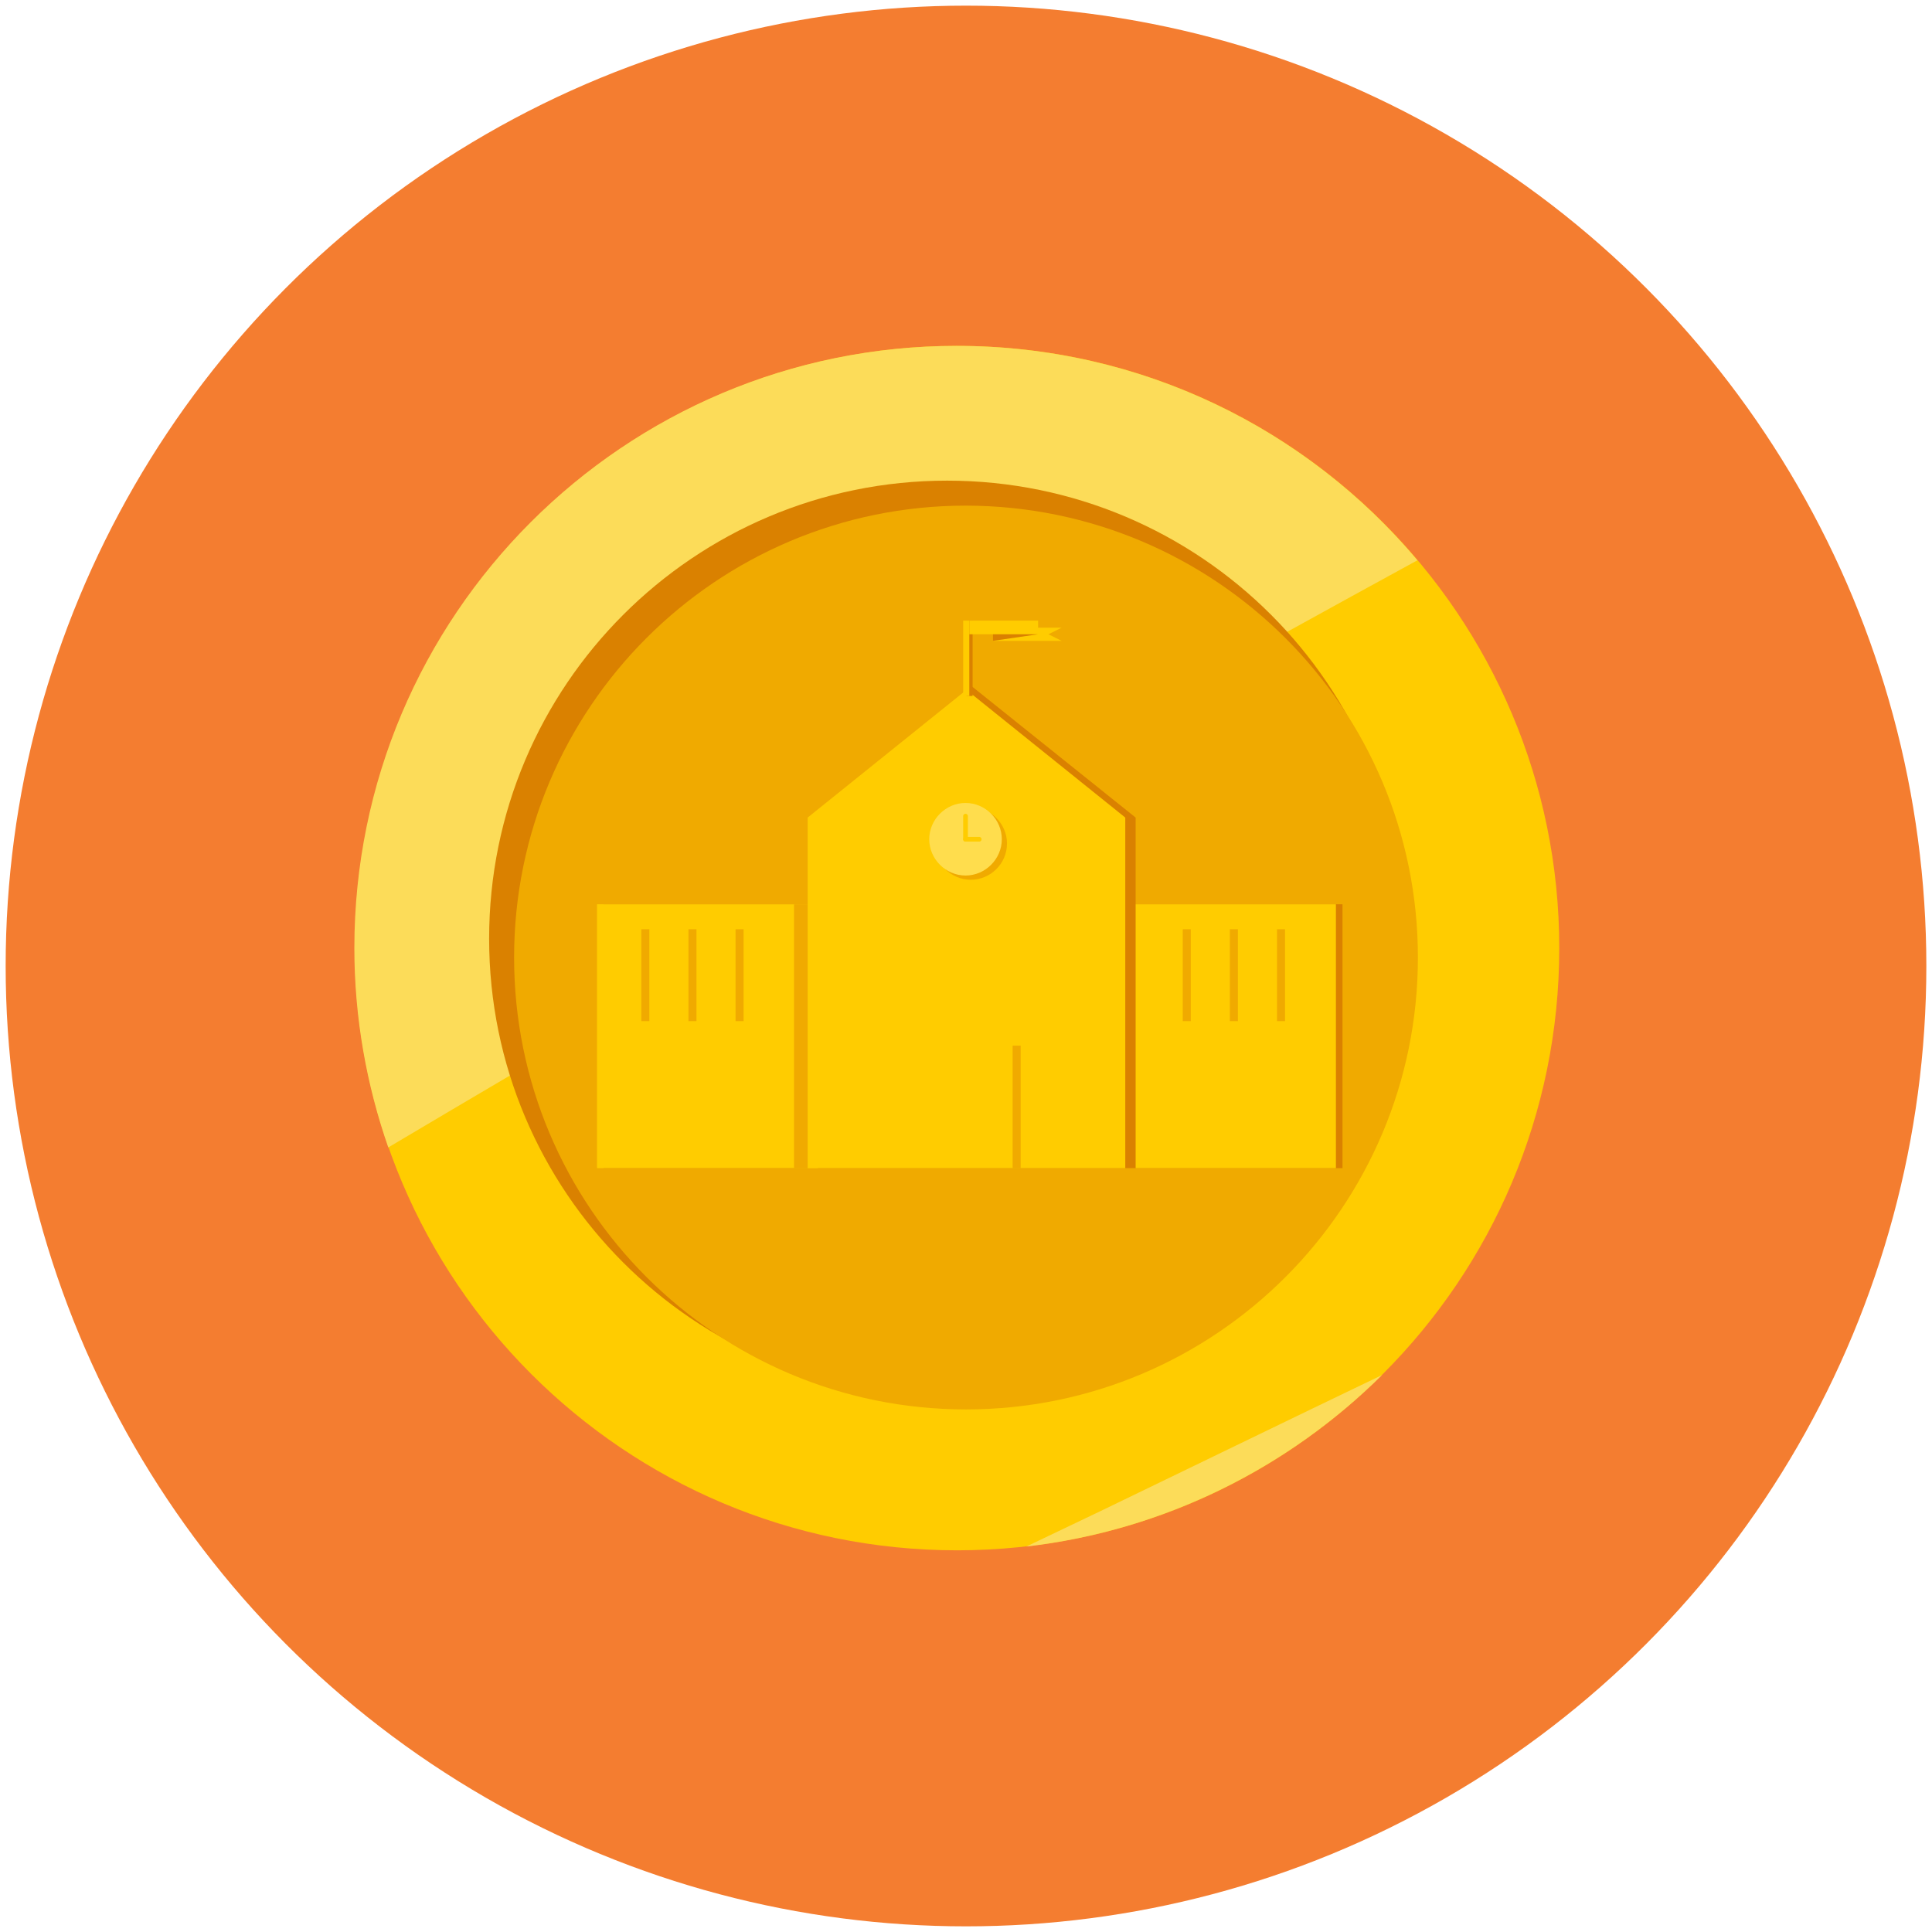 <?xml version="1.0" encoding="utf-8"?>
<!-- Generator: Adobe Illustrator 25.4.1, SVG Export Plug-In . SVG Version: 6.00 Build 0)  -->
<svg version="1.1" xmlns="http://www.w3.org/2000/svg" xmlns:xlink="http://www.w3.org/1999/xlink" x="0px" y="0px"
	 viewBox="0 0 410 410" style="enable-background:new 0 0 410 410;" xml:space="preserve">
<style type="text/css">
	.st0{fill:#007FA2;}
	.st1{fill:#E7E5E5;}
	.st2{fill:#CECECD;}
	.st3{fill:#A94F91;}
	.st4{fill:#EA5645;}
	.st5{fill:#FFC23A;}
	.st6{fill:#D13431;}
	.st7{fill:#F9A431;}
	.st8{fill:#22B1B6;}
	.st9{fill:#EF3054;}
	.st10{fill:#933E81;}
	.st11{opacity:0.2;fill:#334078;}
	.st12{fill:#C7CFE0;}
	.st13{fill:#A3A7C1;}
	.st14{fill:#F4F7F9;}
	.st15{opacity:0.4;fill:none;stroke:#000000;stroke-width:0.515;stroke-miterlimit:10;}
	.st16{opacity:0.7;}
	.st17{fill:none;stroke:#C7CFE0;stroke-width:2.29;stroke-miterlimit:10;}
	.st18{opacity:0.1;}
	.st19{fill:#333448;}
	.st20{fill:#767893;}
	.st21{opacity:0;clip-path:url(#SVGID_00000038399721392414307910000012876855663446546084_);fill:#5A5CA6;}
	.st22{opacity:0;clip-path:url(#SVGID_00000038399721392414307910000012876855663446546084_);fill:#B24B8C;}
	.st23{opacity:0.1;fill:#FFFFFF;}
	.st24{fill:#232533;}
	.st25{fill:#4FA88B;}
	.st26{fill:#F5F5F5;}
	.st27{opacity:0.25;clip-path:url(#SVGID_00000178902874246147633110000004969970981277854124_);}
	.st28{fill:#606060;}
	.st29{opacity:0.15;}
	.st30{fill:#FFFFFF;}
	.st31{fill:#A3A5B5;}
	.st32{fill:#DB2835;}
	.st33{fill:#E6A614;}
	.st34{opacity:0.25;}
	.st35{fill:none;stroke:#A94F91;stroke-width:0.32;stroke-miterlimit:10;}
	.st36{fill:#616162;}
	.st37{opacity:0.5;}
	.st38{fill:#B24B8C;}
	.st39{fill:#5A5CA6;}
	.st40{clip-path:url(#SVGID_00000102541204456884995260000017272174378805638278_);fill:#B24B8C;}
	.st41{clip-path:url(#SVGID_00000081625418239970844800000000311348183527625138_);fill:#5A5CA6;}
	.st42{clip-path:url(#SVGID_00000097467728214940445400000011510952588758581136_);}
	.st43{clip-path:url(#SVGID_00000130640075045620256690000003574718260233516206_);}
	.st44{clip-path:url(#SVGID_00000113319770553060584040000010590667018693806518_);fill:#221E20;}
	.st45{clip-path:url(#SVGID_00000054239536916675139550000009768541692581289127_);}
	
		.st46{clip-path:url(#SVGID_00000076603784693201468090000001355951949925116572_);fill-rule:evenodd;clip-rule:evenodd;fill:#5A5CA6;}
	.st47{fill:#D2D2DB;}
	.st48{clip-path:url(#SVGID_00000080923094260741999620000001121543812159144322_);}
	.st49{clip-path:url(#SVGID_00000039122325245124636930000008698608840551258009_);}
	.st50{clip-path:url(#SVGID_00000146487116075663754290000010629544582012921765_);}
	.st51{fill-rule:evenodd;clip-rule:evenodd;fill:#A5C73F;}
	.st52{clip-path:url(#SVGID_00000005985880610929455790000003339109676704420993_);}
	.st53{clip-path:url(#SVGID_00000074413757539691217180000012763956816783305357_);}
	.st54{clip-path:url(#SVGID_00000067924063228947349770000001547465790259596185_);}
	.st55{fill:#FAF6F1;}
	.st56{fill:#FCFBFA;}
	.st57{fill:#FAFCF6;}
	.st58{fill:#FCFDFD;}
	.st59{fill:#FCFDFB;}
	.st60{fill:#FFFFFE;}
	.st61{fill:#FDFDFB;}
	.st62{fill:#F9F8F3;}
	.st63{opacity:0.2;fill:none;stroke:#FFFFFF;stroke-width:15.628;stroke-miterlimit:10;}
	.st64{fill:#F47D30;}
	.st65{fill:#F57D30;}
	.st66{fill:#F57E32;}
	.st67{filter:url(#Adobe_OpacityMaskFilter);}
	.st68{mask:url(#SVGID_00000003804864512274445100000002519346487846135195_);}
	.st69{fill:#261B1B;}
	.st70{fill:#5F76C1;}
	.st71{fill:#7C4848;}
	.st72{fill:#D33C39;}
	.st73{fill:#E0E0E0;}
	.st74{fill:#A1C2D6;}
	.st75{fill:#4E5A82;}
	.st76{fill:#935858;}
	.st77{fill:none;stroke:#1F0000;stroke-width:1.198;stroke-linecap:round;stroke-linejoin:round;stroke-miterlimit:10;}
	.st78{clip-path:url(#SVGID_00000008127677297329140480000017821544511045306031_);fill:#261B1B;}
	.st79{fill:#111111;}
	.st80{fill:none;stroke:#E0E0E0;stroke-width:1.503;stroke-linecap:round;stroke-linejoin:round;stroke-miterlimit:10;}
	.st81{fill:#FF8F76;}
	.st82{fill:#AD4C32;}
	.st83{fill:#1C1E26;}
	.st84{fill:#F76A52;}
	.st85{fill:#EDEEEF;}
	.st86{fill:#D4DADD;}
	.st87{fill:#8C3726;}
	.st88{fill:#101011;}
	.st89{fill:none;stroke:#000000;stroke-width:0.865;stroke-linecap:round;stroke-linejoin:round;stroke-miterlimit:10;}
	.st90{fill:none;stroke:#D4DADD;stroke-width:1.244;stroke-linecap:round;stroke-linejoin:round;stroke-miterlimit:10;}
	.st91{fill:none;stroke:#D4DADD;stroke-width:2.5;stroke-miterlimit:10;}
	.st92{filter:url(#Adobe_OpacityMaskFilter_00000008134270714570493410000011210628717192555402_);}
	.st93{mask:url(#SVGID_00000088824125991731602200000011325454674138810779_);}
	.st94{fill:url(#SVGID_00000027581843541778259140000005202607599721102734_);}
	.st95{fill:#FCFCFC;}
	.st96{fill:#5F2D1C;}
	.st97{fill:#FEA899;}
	.st98{clip-path:url(#SVGID_00000146467688940344406090000005366687566947761334_);fill:#EA7E73;}
	.st99{fill:#D1736B;}
	.st100{fill:#262222;}
	.st101{clip-path:url(#SVGID_00000024687116302067541700000017793504053344961665_);}
	.st102{fill:#B24653;}
	.st103{fill:none;stroke:#222226;stroke-width:1.424;stroke-linecap:round;stroke-miterlimit:10;}
	.st104{fill:none;stroke:#222226;stroke-width:2.034;stroke-linecap:round;stroke-linejoin:round;stroke-miterlimit:10;}
	.st105{fill:#32170E;}
	.st106{fill:#DECCC3;}
	.st107{fill:#EA7E73;}
	.st108{fill:#FFFCFF;}
	.st109{fill:#D1CDD3;}
	.st110{opacity:0.5;fill:#6D6D6D;}
	.st111{fill:#6D6D6D;}
	.st112{clip-path:url(#SVGID_00000071533479659465227200000002620601762925331887_);}
	.st113{fill-rule:evenodd;clip-rule:evenodd;fill:#036789;}
	.st114{fill-rule:evenodd;clip-rule:evenodd;fill:#FFFFFF;}
	.st115{fill-rule:evenodd;clip-rule:evenodd;fill:#C0384F;}
	.st116{fill-rule:evenodd;clip-rule:evenodd;fill:#FDBF08;}
	.st117{fill-rule:evenodd;clip-rule:evenodd;fill:#73D6D9;}
	.st118{fill-rule:evenodd;clip-rule:evenodd;fill:#9DE8EB;}
	.st119{fill-rule:evenodd;clip-rule:evenodd;fill:#FDDE80;}
	.st120{fill:#AFAEB4;}
	.st121{fill:#C2C3CA;}
	.st122{fill:#FD354D;}
	.st123{fill:#86D008;}
	.st124{filter:url(#Adobe_OpacityMaskFilter_00000034056925054602730660000014422146576510404504_);}
	.st125{mask:url(#SVGID_00000158737793484692345500000007128945508645955456_);}
	.st126{fill:#1F2021;}
	.st127{fill:#754646;}
	.st128{fill:#F2EEED;}
	.st129{fill:none;stroke:#D1CAC9;stroke-width:3.102;stroke-linecap:round;stroke-linejoin:round;stroke-miterlimit:10;}
	.st130{fill:#442A28;}
	.st131{fill:none;stroke:#1F0000;stroke-width:1.81;stroke-linecap:round;stroke-linejoin:round;stroke-miterlimit:10;}
	.st132{clip-path:url(#SVGID_00000129181089529823113440000004597554316992113026_);fill:#442A28;}
	.st133{fill:none;stroke:#1F0000;stroke-width:3.509;stroke-linecap:round;stroke-linejoin:round;stroke-miterlimit:10;}
	.st134{filter:url(#Adobe_OpacityMaskFilter_00000076601821831494688240000012936669388366045610_);}
	.st135{mask:url(#SVGID_00000150781973727290465330000013620603841337116567_);}
	.st136{fill:#EFB09A;}
	.st137{fill:#F2AB8F;}
	.st138{fill:none;}
	.st139{fill:#A56358;}
	.st140{fill:#A56055;}
	.st141{fill:#BA7263;}
	.st142{fill:#F7C1B2;}
	.st143{fill:#435277;}
	.st144{fill:#95A4B1;}
	.st145{fill:#797D9B;}
	.st146{fill:#C3D2D7;}
	.st147{fill:#A3A8BD;}
	.st148{fill:#C971B6;}
	.st149{fill:#4794BA;}
	.st150{fill:#D8877C;}
	.st151{fill:#111114;}
	.st152{fill:#006BFF;}
	.st153{fill:#FF9283;}
	.st154{fill:#525E6D;}
	.st155{fill:none;stroke:#ADBFC4;stroke-width:0.573;stroke-linecap:round;stroke-linejoin:round;stroke-miterlimit:10;}
	.st156{fill:none;stroke:#39424C;stroke-width:0.573;stroke-linecap:round;stroke-linejoin:round;stroke-miterlimit:10;}
	.st157{fill:none;stroke:#1C1C1B;stroke-width:0.573;stroke-linecap:round;stroke-linejoin:round;stroke-miterlimit:10;}
	.st158{fill:#252633;}
	.st159{fill:#365E9E;}
	.st160{fill:none;stroke:#D1CAC9;stroke-width:0.637;stroke-linecap:round;stroke-linejoin:round;stroke-miterlimit:10;}
	.st161{fill:none;stroke:#274672;stroke-width:0.573;stroke-linecap:round;stroke-linejoin:round;stroke-miterlimit:10;}
	.st162{fill:none;stroke:#1F0000;stroke-width:0.372;stroke-linecap:round;stroke-linejoin:round;stroke-miterlimit:10;}
	.st163{clip-path:url(#SVGID_00000003097080967248041400000008602170235049557931_);fill:#261B1B;}
	.st164{fill:none;stroke:#1F0000;stroke-width:0.721;stroke-linecap:round;stroke-linejoin:round;stroke-miterlimit:10;}
	.st165{fill:#1B1B21;}
	.st166{fill:#C6726A;}
	.st167{fill:none;stroke:#1F0000;stroke-width:0.335;stroke-linecap:round;stroke-linejoin:round;stroke-miterlimit:10;}
	.st168{fill:#A04F4D;}
	.st169{fill:none;stroke:#7C3939;stroke-width:0.416;stroke-linecap:round;stroke-linejoin:round;stroke-miterlimit:10;}
	.st170{fill:none;stroke:#1F0000;stroke-width:0.426;stroke-linecap:round;stroke-linejoin:round;stroke-miterlimit:10;}
	.st171{fill:#FFCC00;}
	.st172{fill:#FCDC59;}
	.st173{fill:#DA8100;}
	.st174{fill:#F0AA00;}
	.st175{fill:#FFDD4D;}
	.st176{fill:none;stroke:#FFCC00;stroke-linecap:round;stroke-miterlimit:10;}
	.st177{filter:url(#Adobe_OpacityMaskFilter_00000050638146642645206840000016686312828081579922_);}
	.st178{mask:url(#SVGID_00000163752978527015300590000007443885970781169818_);}
	.st179{fill:#F2B1A7;}
	.st180{fill:#E09992;}
	.st181{fill:#394351;}
	.st182{fill:#B4B8BD;}
	.st183{fill:#485666;}
	.st184{fill:#0B8CAA;}
	.st185{fill:#F9EEED;}
	.st186{fill:#141419;}
	.st187{fill:none;stroke:#1F0000;stroke-width:1.194;stroke-linecap:round;stroke-linejoin:round;stroke-miterlimit:10;}
	.st188{clip-path:url(#SVGID_00000052081964442209575390000009149966865261338021_);fill:#141419;}
	.st189{fill:none;stroke:#111010;stroke-width:1.194;stroke-linecap:round;stroke-linejoin:round;stroke-miterlimit:10;}
	.st190{clip-path:url(#SVGID_00000083071831533169372290000003473545030015345557_);}
	.st191{fill:#F74962;}
	.st192{fill:#D6A099;}
	.st193{fill:#209AB7;}
	.st194{fill:#C1684D;}
	.st195{fill:#EACDCC;}
	.st196{fill:#C8CACE;}
	.st197{fill:#D0D2D6;}
	.st198{fill:#C1C4C9;}
	.st199{fill:#AEB2B8;}
	.st200{fill:#F2C7C4;}
	.st201{fill:#A55341;}
	.st202{opacity:0.4;clip-path:url(#SVGID_00000024709332655918233900000011105225460064561024_);}
	.st203{fill:#9E453C;}
	.st204{fill:none;stroke:#000000;stroke-width:0.899;stroke-linecap:round;stroke-linejoin:round;stroke-miterlimit:10;}
	.st205{fill:#281D1B;}
	.st206{fill:#352826;}
	.st207{fill:#7C5B50;}
	.st208{fill:#0F4088;}
	.st209{fill:none;stroke:#E0E0E0;stroke-width:1.563;stroke-linecap:round;stroke-linejoin:round;stroke-miterlimit:10;}
	.st210{fill:#FBB087;}
	.st211{fill:#EE896C;}
	.st212{fill:none;stroke:#000000;stroke-width:0.907;stroke-linecap:round;stroke-linejoin:round;stroke-miterlimit:10;}
	.st213{opacity:0.22;fill:#FFFFFF;}
	.st214{fill:none;stroke:#000000;stroke-width:2.047;stroke-linecap:round;stroke-linejoin:round;stroke-miterlimit:10;}
	.st215{filter:url(#Adobe_OpacityMaskFilter_00000085242062511398403540000005127912987601082035_);}
	.st216{mask:url(#SVGID_00000093175873637576510770000014592791262140291211_);}
	.st217{fill:#F2F5F7;}
	.st218{fill:#004ACC;}
	.st219{fill:#331917;}
	.st220{fill:#698DB7;}
	.st221{fill:none;stroke:#000000;stroke-width:1.062;stroke-linecap:round;stroke-linejoin:round;stroke-miterlimit:10;}
	.st222{fill:#5B322C;}
	.st223{fill:#DB856E;}
	.st224{fill:#CE7563;}
	.st225{fill:none;stroke:#000000;stroke-width:1.044;stroke-linecap:round;stroke-linejoin:round;stroke-miterlimit:10;}
	.st226{fill:none;stroke:#D86539;stroke-width:1.667;stroke-miterlimit:10;}
	.st227{fill:#E08C9B;}
	.st228{fill:none;stroke:#000000;stroke-width:1.317;stroke-linecap:round;stroke-linejoin:round;stroke-miterlimit:10;}
	.st229{fill:#537AA0;}
	.st230{fill:none;stroke:#101011;stroke-width:3.732;stroke-linecap:round;stroke-linejoin:round;stroke-miterlimit:10;}
	.st231{fill:#2A3544;}
	.st232{fill:#FF6E7A;}
	.st233{fill:none;stroke:#000000;stroke-width:0.948;stroke-linecap:round;stroke-linejoin:round;stroke-miterlimit:10;}
</style>
<g id="Teaching_Resources__x28_Option_B_x29_">
</g>
<g id="Teaching_Resources__x28_option_A_x29_">
</g>
<g id="Certificates">
</g>
<g id="Badge_3">
</g>
<g id="Bagde_2">
</g>
<g id="Badge_1">
</g>
<g id="School_Governors_and_Trustees">
</g>
<g id="Senior_Leaders">
</g>
<g id="Testimonials">
</g>
<g id="Reports">
</g>
<g id="News">
</g>
<g id="Assessments">
</g>
<g id="Teachers">
</g>
<g id="Partnerships__x28_Sponsors_x29_">
</g>
<g id="Gender_Balance">
</g>
<g id="Partnerships">
</g>
<g id="Bursaries">
	<g>
		<g>
			<circle class="st64" cx="205" cy="205" r="203.8"/>
		</g>
		<g>
			<g>
				<g>
					<g>
						<path class="st171" d="M330.9,201.2c0,70.6-57.2,127.8-127.8,127.8c-70.6,0-127.8-57.2-127.8-127.8
							c0-70.6,57.2-127.8,127.8-127.8C273.6,73.4,330.9,130.6,330.9,201.2z"/>
						<path class="st172" d="M300.8,118.9c-23.4-27.8-58.5-45.5-97.8-45.5c-70.6,0-127.8,57.2-127.8,127.8c0,14.8,2.6,29.1,7.2,42.3
							C154.5,200.7,227.2,159.1,300.8,118.9z"/>
						<path class="st172" d="M217.8,328.2c29.3-3.4,55.6-16.7,75.5-36.4c-20,9.6-39.9,19.3-59.8,28.9
							C228.3,323.2,223,325.7,217.8,328.2z"/>
						<path class="st173" d="M298.2,199.2c0,53.7-43.5,97.2-97.2,97.2c-53.7,0-97.2-43.5-97.2-97.2c0-53.7,43.5-97.2,97.2-97.2
							C254.7,102,298.2,145.5,298.2,199.2z"/>
						<path class="st174" d="M300.9,203.2c0,52.9-42.9,95.9-95.9,95.9c-52.9,0-95.9-42.9-95.9-95.9c0-52.9,42.9-95.9,95.9-95.9
							C258,107.4,300.9,150.3,300.9,203.2z"/>
					</g>
				</g>
			</g>
			<g>
				<rect x="128.1" y="191.9" class="st173" width="156.8" height="56"/>
				<rect x="126.7" y="191.9" class="st171" width="156.8" height="56"/>
				<polygon class="st173" points="241,247.9 173.6,247.9 173.6,173.5 206.3,145.7 241,173.5 				"/>
				<polygon class="st171" points="238.8,247.9 171.4,247.9 171.4,173.5 205.1,146.4 238.8,173.5 				"/>
				<g>
					<rect x="205.1" y="131.7" class="st173" width="1.3" height="16"/>
					<polygon class="st171" points="225.3,136 210.7,136 210.7,133.2 225.3,133.2 222.5,134.6 					"/>
					<rect x="205.7" y="131.7" class="st171" width="14.6" height="2.9"/>
					<polygon class="st173" points="210.7,136 210.7,134.6 220.3,134.6 					"/>
				</g>
				<rect x="204.4" y="131.7" class="st171" width="1.3" height="16"/>
				<rect x="168.5" y="191.9" class="st174" width="2.9" height="56"/>
				<path class="st174" d="M206,186.7L206,186.7c-4.2,0-7.7-3.5-7.7-7.7v0c0-4.2,3.5-7.7,7.7-7.7h0c4.2,0,7.7,3.5,7.7,7.7v0
					C213.7,183.3,210.2,186.7,206,186.7z"/>
				<path class="st175" d="M204.9,185.8L204.9,185.8c-4.2,0-7.7-3.5-7.7-7.7v0c0-4.2,3.5-7.7,7.7-7.7h0c4.2,0,7.7,3.5,7.7,7.7v0
					C212.6,182.3,209.1,185.8,204.9,185.8z"/>
				<g>
					<line class="st176" x1="204.9" y1="178.1" x2="204.9" y2="173.2"/>
					<line class="st176" x1="204.9" y1="178.1" x2="207.8" y2="178.1"/>
				</g>
				<rect x="214.9" y="221.9" class="st174" width="1.7" height="26"/>
				<g>
					<rect x="136.1" y="197.2" class="st174" width="1.7" height="19.5"/>
					<rect x="146.1" y="197.2" class="st174" width="1.7" height="19.5"/>
					<rect x="156.1" y="197.2" class="st174" width="1.7" height="19.5"/>
				</g>
				<g>
					<rect x="251" y="197.2" class="st174" width="1.7" height="19.5"/>
					<rect x="261" y="197.2" class="st174" width="1.7" height="19.5"/>
					<rect x="271" y="197.2" class="st174" width="1.7" height="19.5"/>
				</g>
			</g>
		</g>
	</g>
</g>
<g id="Support">
</g>
<g id="Courses">
	<defs>
		<filter id="Adobe_OpacityMaskFilter" filterUnits="userSpaceOnUse" x="-357.6" y="-525.8" width="796.3" height="588.3">
			<feColorMatrix  type="matrix" values="1 0 0 0 0  0 1 0 0 0  0 0 1 0 0  0 0 0 1 0"/>
		</filter>
	</defs>
	
		<mask maskUnits="userSpaceOnUse" x="-357.6" y="-525.8" width="796.3" height="588.3" id="SVGID_00000123423119356284527520000003563380401277559190_">
	</mask>
	<g style="mask:url(#SVGID_00000123423119356284527520000003563380401277559190_);">
		<g>
			<g>
				<g>
					<g>
						<path class="st220" d="M253.3,58.8c8.2,0.3,16.4,0.6,24.6,1l-3.6-145.2h-49.9c0,0-16.4,39.8-18.4,143.2
							C221.7,58,237.5,58.2,253.3,58.8z"/>
					</g>
				</g>
				<g>
					<g>
						<g>
							<g>
								<path class="st220" d="M345.8,62.2c3.1,0.1,6.2,0.1,9.3,0.2c-0.4-1.6-0.9-3.1-1.3-4.7C325.4-42.6,309.4-85.5,309.4-85.5h-69
									l-15.4,39.4l35.8,105.1C289.1,60.2,317.4,61.5,345.8,62.2z"/>
							</g>
						</g>
						<path class="st221" d="M260.5,56.8C257,46,253,35,249,23.9"/>
					</g>
				</g>
			</g>
			<g>
				<g>
					<g>
						<g>
							<path class="st227" d="M273-246.2c0,0-33.1,23.9-51.3,69.9c-10.1,25.4-3.9,76.2-2.2,110.2c1.7,33.9,3.9,98.8,3.9,98.8l-25-14
								c0,0-0.6-148.9,3.1-168.4c3.6-19.6,15.5-89.1,44.8-98.3c0,0,8.9-4.4,23.7,0.8L273-246.2z"/>
						</g>
					</g>
				</g>
				<g>
					<path class="st227" d="M321.5-233.2c0,0-11.3-9.8-27.6,2.8c-16.3,12.6-35.8,64.2-35.8,116s15.4,150.5,15.4,150.5
						s56.2,21.6,95.4-6.4L309.6-70l28.7-79.7L321.5-233.2z"/>
				</g>
			</g>
		</g>
	</g>
</g>
</svg>
